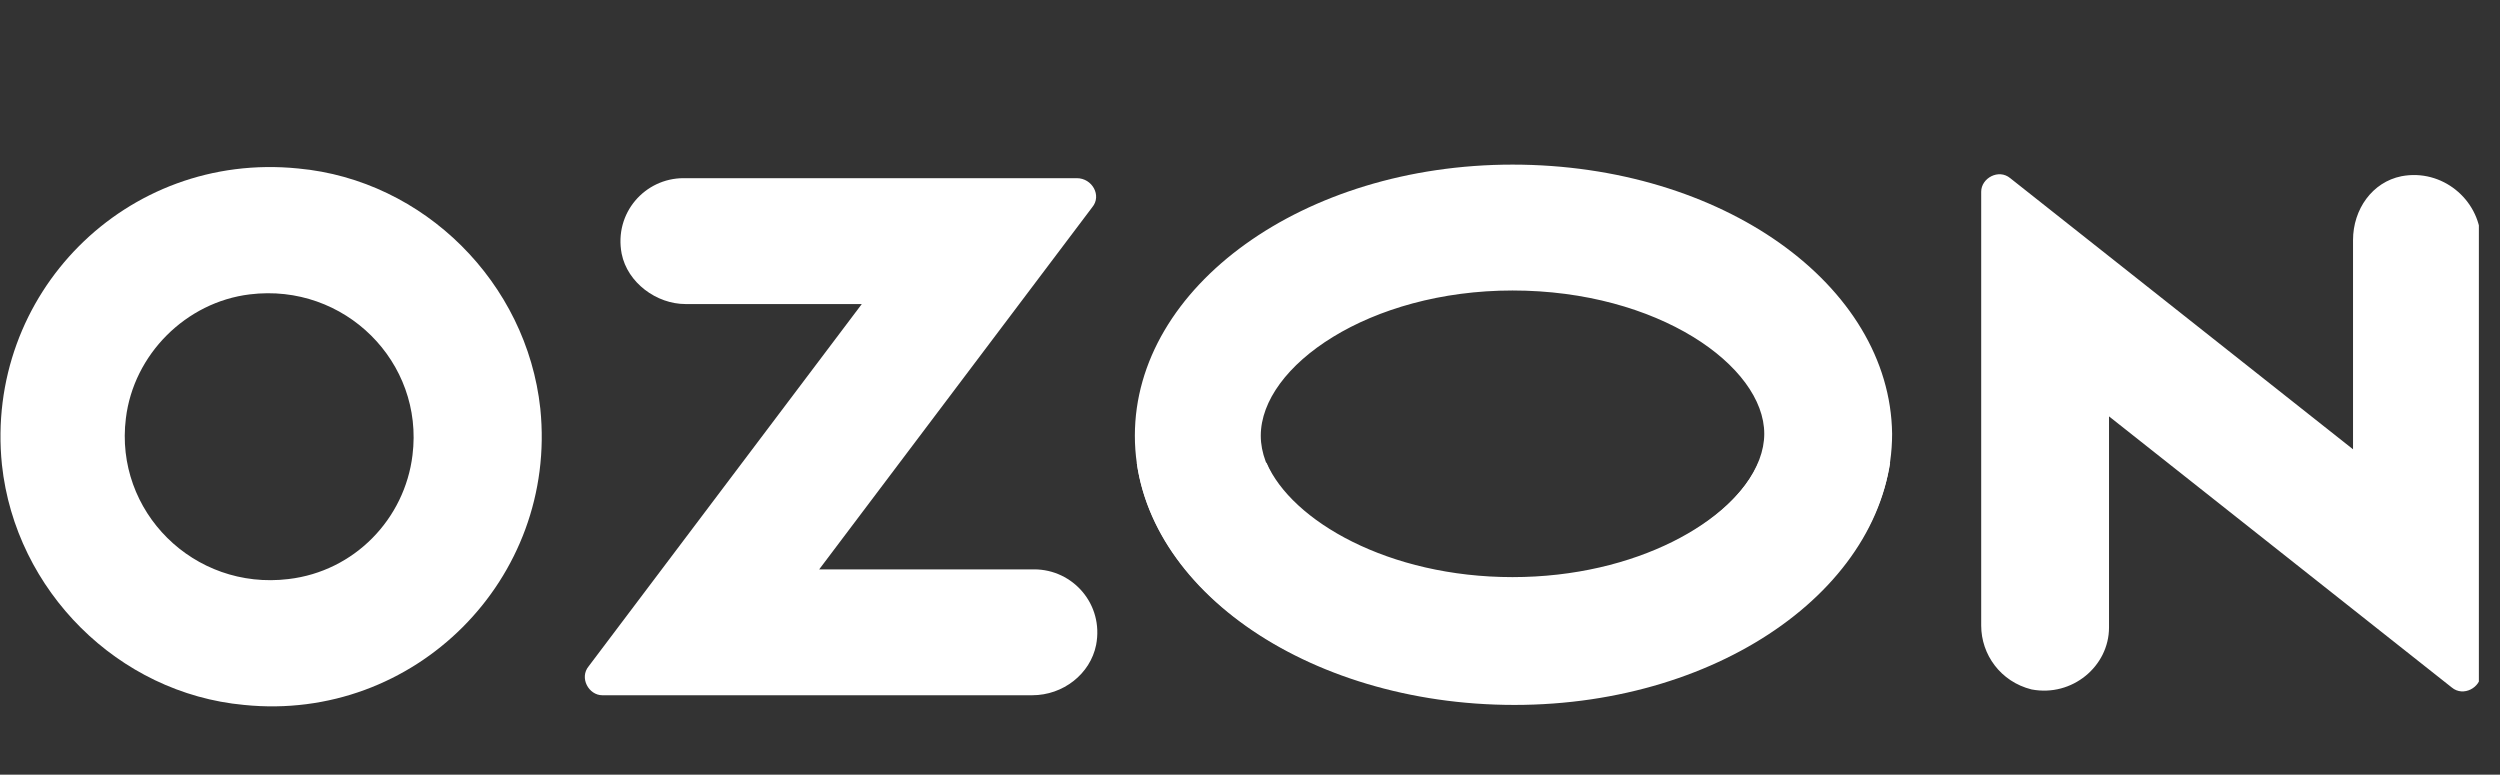 <svg width="71" height="22" viewBox="0 0 71 22" fill="none" xmlns="http://www.w3.org/2000/svg">
<rect x="0" y="0" width="71" height="22" fill="#333333" stroke="none"/>
<g clip-path="url(#clip0)">
<path d="M8.195 16.445C5.5 16.775 3.245 14.52 3.575 11.88C3.795 10.065 5.28 8.58 7.095 8.36C9.79 8.03 12.045 10.285 11.715 12.925C11.495 14.74 10.065 16.225 8.195 16.445ZM8.47 4.785C3.575 4.29 -0.44 8.36 0.055 13.2C0.44 16.775 3.355 19.69 6.93 20.02C11.77 20.515 15.84 16.445 15.345 11.605C14.96 8.03 12.045 5.115 8.47 4.785Z" fill="white"/>
<path d="M19.415 5.06C18.315 5.06 17.435 6.05 17.655 7.205C17.82 8.03 18.645 8.635 19.47 8.635H24.475L16.72 18.92C16.445 19.25 16.72 19.745 17.105 19.745H29.315C30.195 19.745 30.965 19.14 31.13 18.315C31.35 17.16 30.47 16.17 29.37 16.17H23.265L31.02 5.885C31.295 5.555 31.02 5.06 30.58 5.06H19.415Z" fill="white"/>
<path d="M68.201 5.005C67.376 5.17 66.826 5.94 66.826 6.82V12.76L57.091 5.06C56.761 4.785 56.266 5.06 56.266 5.445V17.765C56.266 18.59 56.816 19.36 57.696 19.58C58.851 19.8 59.896 18.92 59.896 17.82V11.825L69.631 19.525C69.961 19.8 70.456 19.525 70.456 19.14V6.765C70.401 5.665 69.356 4.785 68.201 5.005Z" fill="white"/>
<path d="M42.956 4.675C37.016 4.675 32.23 8.14 32.23 12.375C32.23 16.61 37.071 20.02 43.011 20.02C48.95 20.02 53.736 16.555 53.736 12.32C53.681 8.085 48.895 4.675 42.956 4.675ZM42.956 8.25C47.081 8.25 50.105 10.395 50.105 12.32C50.105 14.245 47.026 16.445 42.956 16.445C38.831 16.445 35.806 14.3 35.806 12.375C35.806 10.395 38.886 8.25 42.956 8.25Z" fill="white"/>
<path d="M49.94 13.145C49.225 14.795 46.475 16.39 42.955 16.39C39.435 16.39 36.685 14.795 35.97 13.145H32.285C32.835 16.995 37.455 20.02 43.01 19.965C48.565 19.965 53.075 16.94 53.68 13.145H49.94Z" fill="white"/>
</g>
<defs>
<clipPath id="clip0">
<rect width="70.4" height="22" fill="white"/>
</clipPath>
</defs>
</svg>

